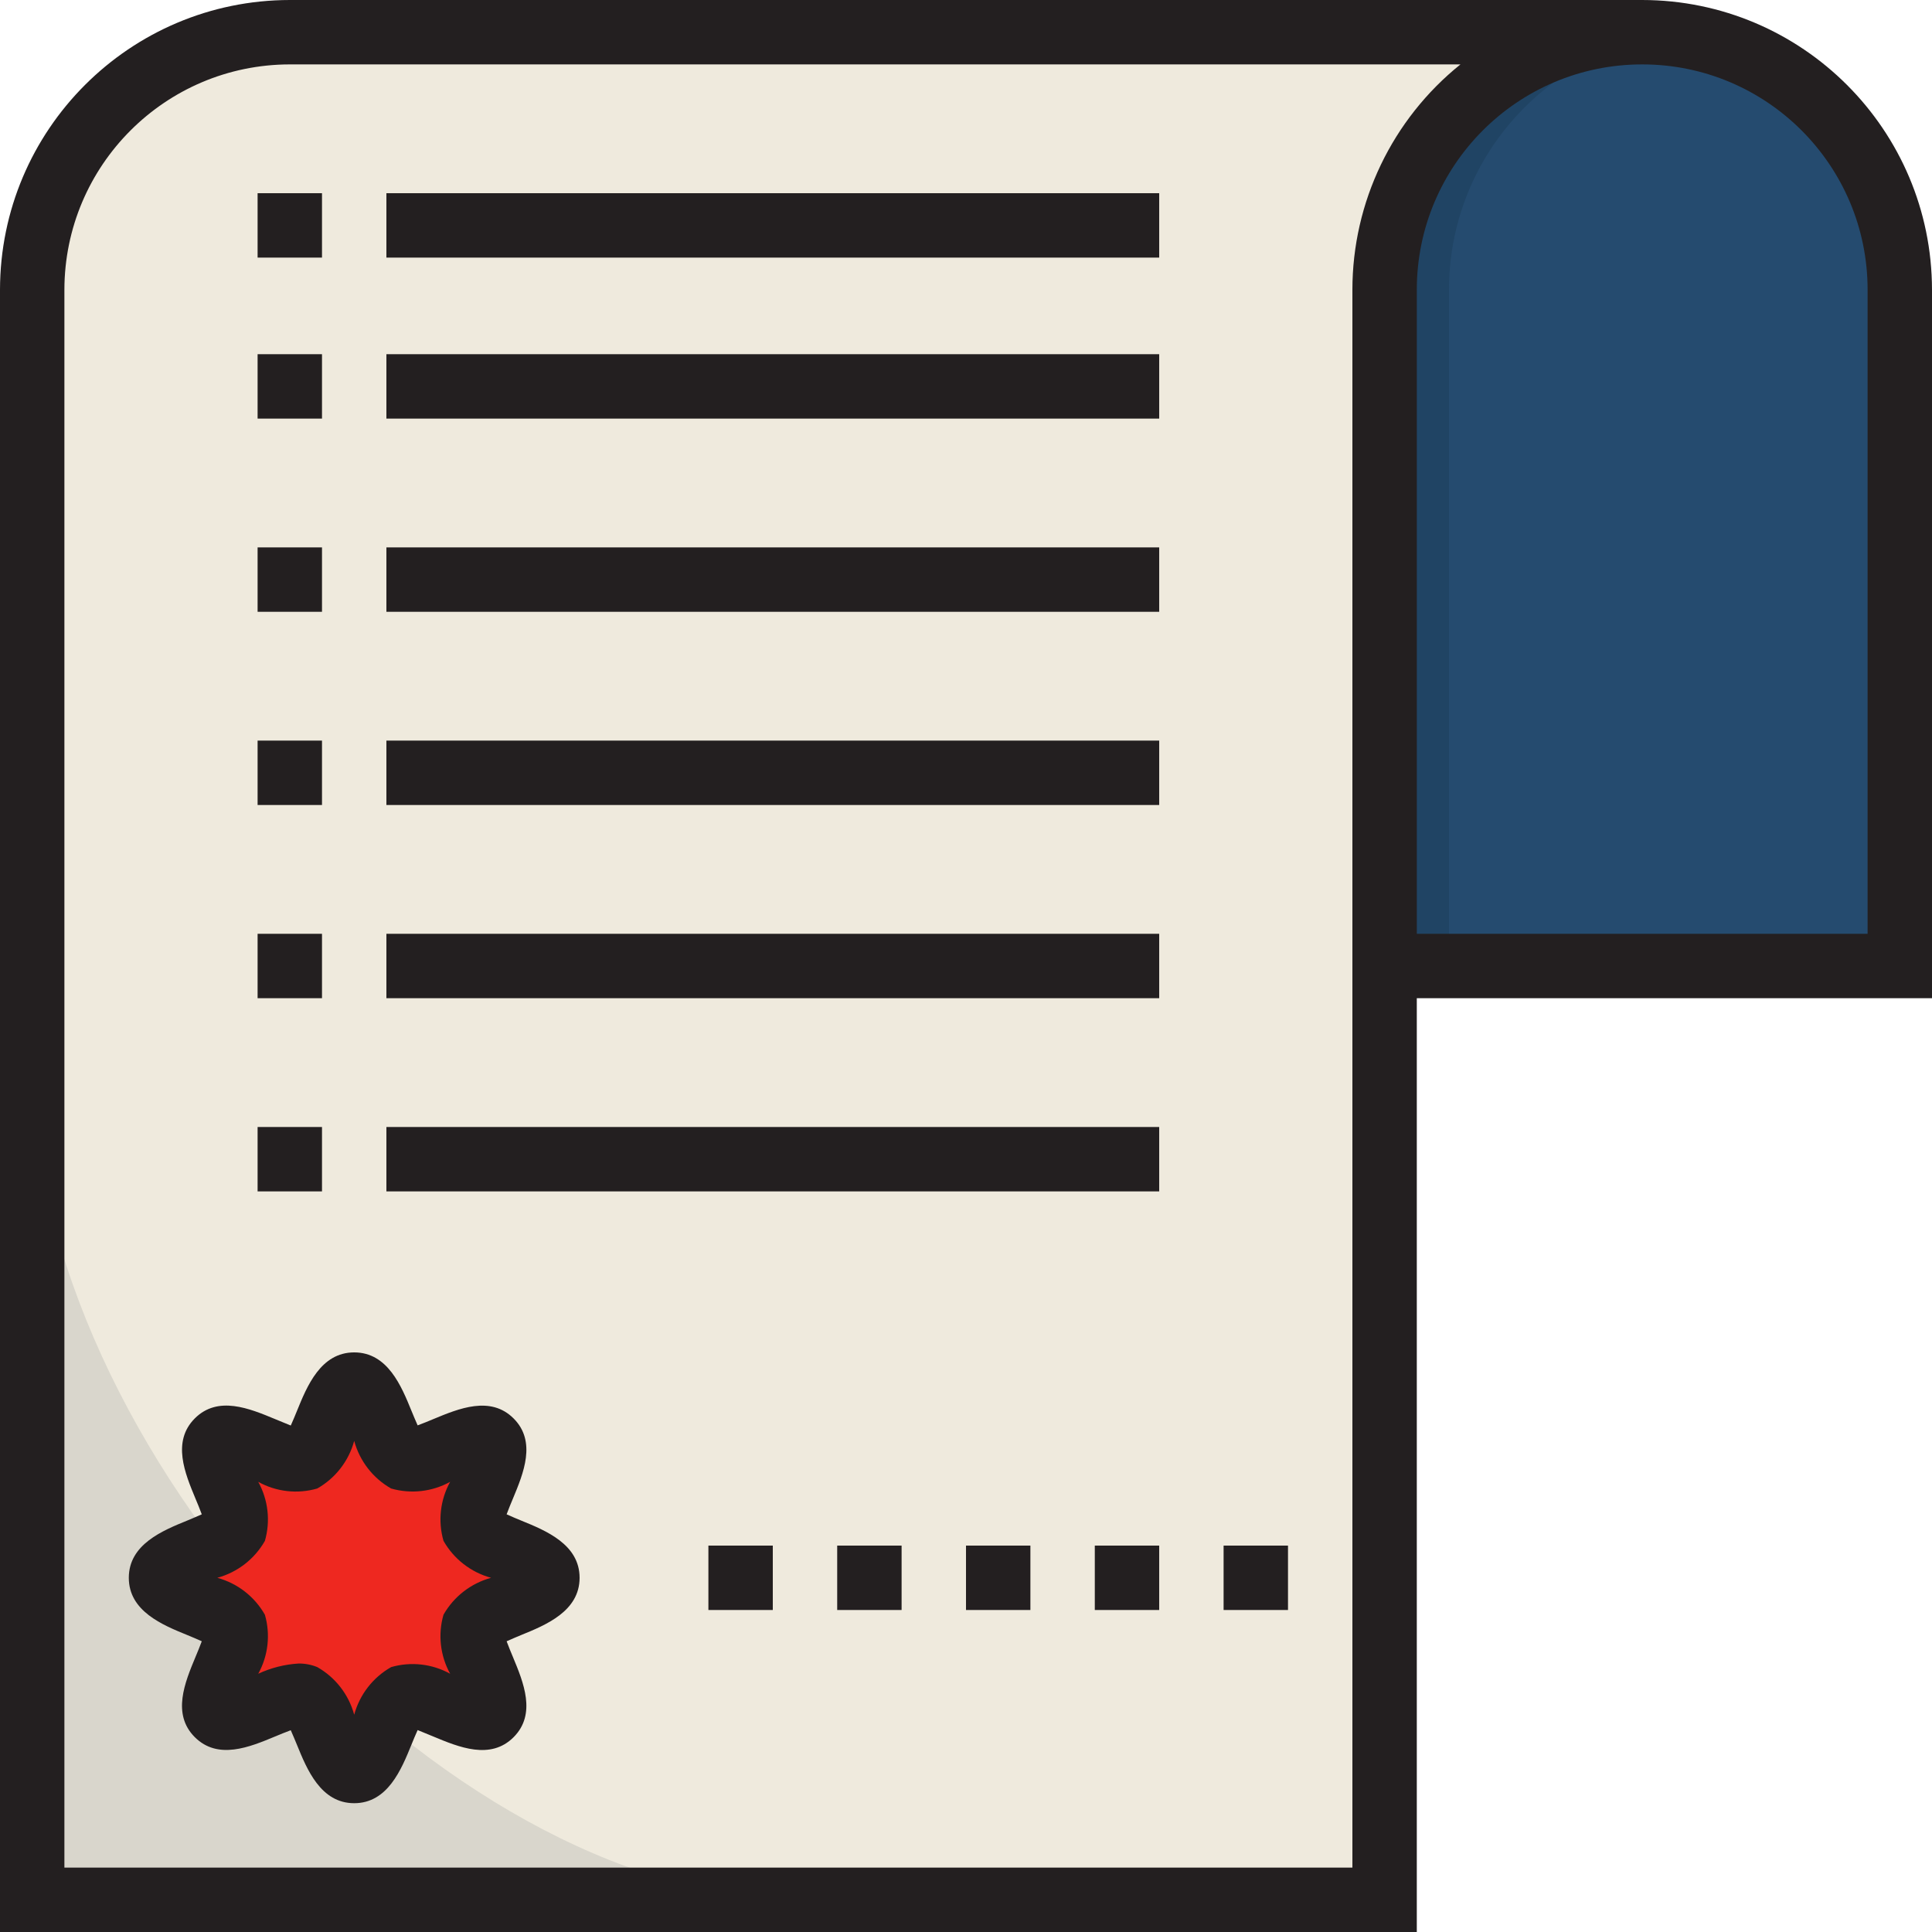 <svg xmlns="http://www.w3.org/2000/svg" height="480pt" viewBox="0 0 480 480" width="480pt"><path d="m408 8c-35.348 0-64 28.652-64 64v400h-336v-400c0-35.348 28.652-64 64-64zm0 0" fill="#efeadd"></path><path d="m408 8c-35.348 0-64 28.652-64 64v168h128v-168c0-35.348-28.652-64-64-64zm0 0" fill="#254b6f"></path><path d="m416 8.48c-32.008 4.031-56.012 31.258-56 63.52v168h-16v-168c0-35.348 28.652-64 64-64 2.676-.004 5.344.16 8 .48zm0 0" fill="#204464"></path><path d="m8 264.078v207.922h189.121c-87.105-1.695-189.121-111.703-189.121-207.922zm0 0" fill="#d9d6cc"></path><path d="m117.602 379.754c-2.035-4.891 8.047-18.012 4.367-21.699s-16.801 6.402-21.695 4.371c-4.723-1.953-6.824-18.402-12.25-18.402-5.422 0-7.527 16.473-12.246 18.402-4.891 2.031-18.008-8.051-21.699-4.371-3.688 3.68 6.402 16.801 4.371 21.699-1.977 4.719-18.449 6.82-18.449 12.246s16.473 7.527 18.398 12.246c2.035 4.891-8.047 18.012-4.367 21.699s16.801-6.402 21.695-4.371c4.723 1.953 6.824 18.402 12.25 18.402 5.422 0 7.527-16.473 12.246-18.402 4.891-2.031 18.008 8.051 21.699 4.371 3.688-3.68-6.402-16.801-4.371-21.699 1.953-4.719 18.402-6.82 18.402-12.246s-16.426-7.527-18.352-12.246zm0 0" fill="#ee2820"></path><g fill="#231f20"><path d="m88 448c-8.312 0-11.734-8.391-14.23-14.52-.418-1.016-.992-2.402-1.531-3.609-1.277.465-2.805 1.098-3.895 1.555-6.328 2.637-14.191 5.902-19.945.168-5.75-5.738-2.461-13.602.176-19.945.457-1.09 1.09-2.609 1.555-3.879-1.168-.547-2.594-1.121-3.609-1.547-6.129-2.496-14.52-5.918-14.52-14.223s8.391-11.727 14.52-14.223c1.016-.426 2.402-1 3.609-1.547-.465-1.27-1.098-2.789-1.555-3.879-2.629-6.328-5.918-14.199-.176-19.953 5.746-5.75 13.602-2.461 19.938.168 1.098.465 2.625 1.098 3.902 1.602.539-1.168 1.113-2.594 1.531-3.609 2.504-6.168 5.918-14.559 14.23-14.559s11.734 8.391 14.23 14.52c.418 1.016.992 2.402 1.531 3.609 1.277-.465 2.805-1.098 3.895-1.555 6.328-2.629 14.199-5.902 19.945-.168 5.742 5.738 2.461 13.602-.176 19.945-.457 1.09-1.09 2.609-1.555 3.879 1.168.547 2.594 1.121 3.609 1.547 6.129 2.496 14.52 5.918 14.52 14.223s-8.391 11.727-14.52 14.223c-1.016.426-2.402 1-3.609 1.547.465 1.27 1.098 2.789 1.555 3.879 2.629 6.328 5.918 14.199.176 19.953-5.746 5.75-13.602 2.469-19.938-.168-1.098-.465-2.625-1.098-3.902-1.602-.539 1.168-1.113 2.594-1.531 3.609-2.504 6.168-5.918 14.559-14.23 14.559zm-13.793-34.703c1.582-.012 3.152.289 4.617.887 4.516 2.562 7.816 6.824 9.176 11.832 1.359-5.012 4.664-9.273 9.184-11.832 4.91-1.414 10.184-.816 14.656 1.656-2.473-4.477-3.07-9.75-1.656-14.664 2.562-4.508 6.82-7.812 11.824-9.176-5.008-1.363-9.262-4.668-11.824-9.184-1.41-4.914-.816-10.184 1.656-14.656-4.477 2.465-9.75 3.062-14.664 1.656-4.516-2.562-7.816-6.824-9.176-11.832-1.359 5.012-4.664 9.273-9.184 11.832-4.91 1.422-10.188.824-14.656-1.656 2.473 4.477 3.07 9.75 1.656 14.664-2.562 4.508-6.82 7.812-11.824 9.176 5.008 1.363 9.262 4.668 11.824 9.184 1.41 4.914.816 10.184-1.656 14.656 3.16-1.473 6.566-2.336 10.047-2.543zm0 0"></path><path d="m176 384h16v16h-16zm0 0"></path><path d="m208 384h16v16h-16zm0 0"></path><path d="m240 384h16v16h-16zm0 0"></path><path d="m272 384h16v16h-16zm0 0"></path><path d="m304 384h16v16h-16zm0 0"></path><path d="m480 72c-.043-39.746-32.254-71.957-72-72h-336c-39.746.043-71.957 32.254-72 72v408h352v-232h128zm-144 392h-320v-392c.035-30.914 25.086-55.965 56-56h290.848c-16.969 13.637-26.844 34.23-26.848 56zm128-232h-112v-160c0-30.93 25.07-56 56-56s56 25.07 56 56zm0 0"></path><path d="m64 48h16v16h-16zm0 0"></path><path d="m96 48h192v16h-192zm0 0"></path><path d="m64 88h16v16h-16zm0 0"></path><path d="m96 88h192v16h-192zm0 0"></path><path d="m64 136h16v16h-16zm0 0"></path><path d="m96 136h192v16h-192zm0 0"></path><path d="m64 184h16v16h-16zm0 0"></path><path d="m96 184h192v16h-192zm0 0"></path><path d="m64 232h16v16h-16zm0 0"></path><path d="m96 232h192v16h-192zm0 0"></path><path d="m64 280h16v16h-16zm0 0"></path><path d="m96 280h192v16h-192zm0 0"></path></g></svg>